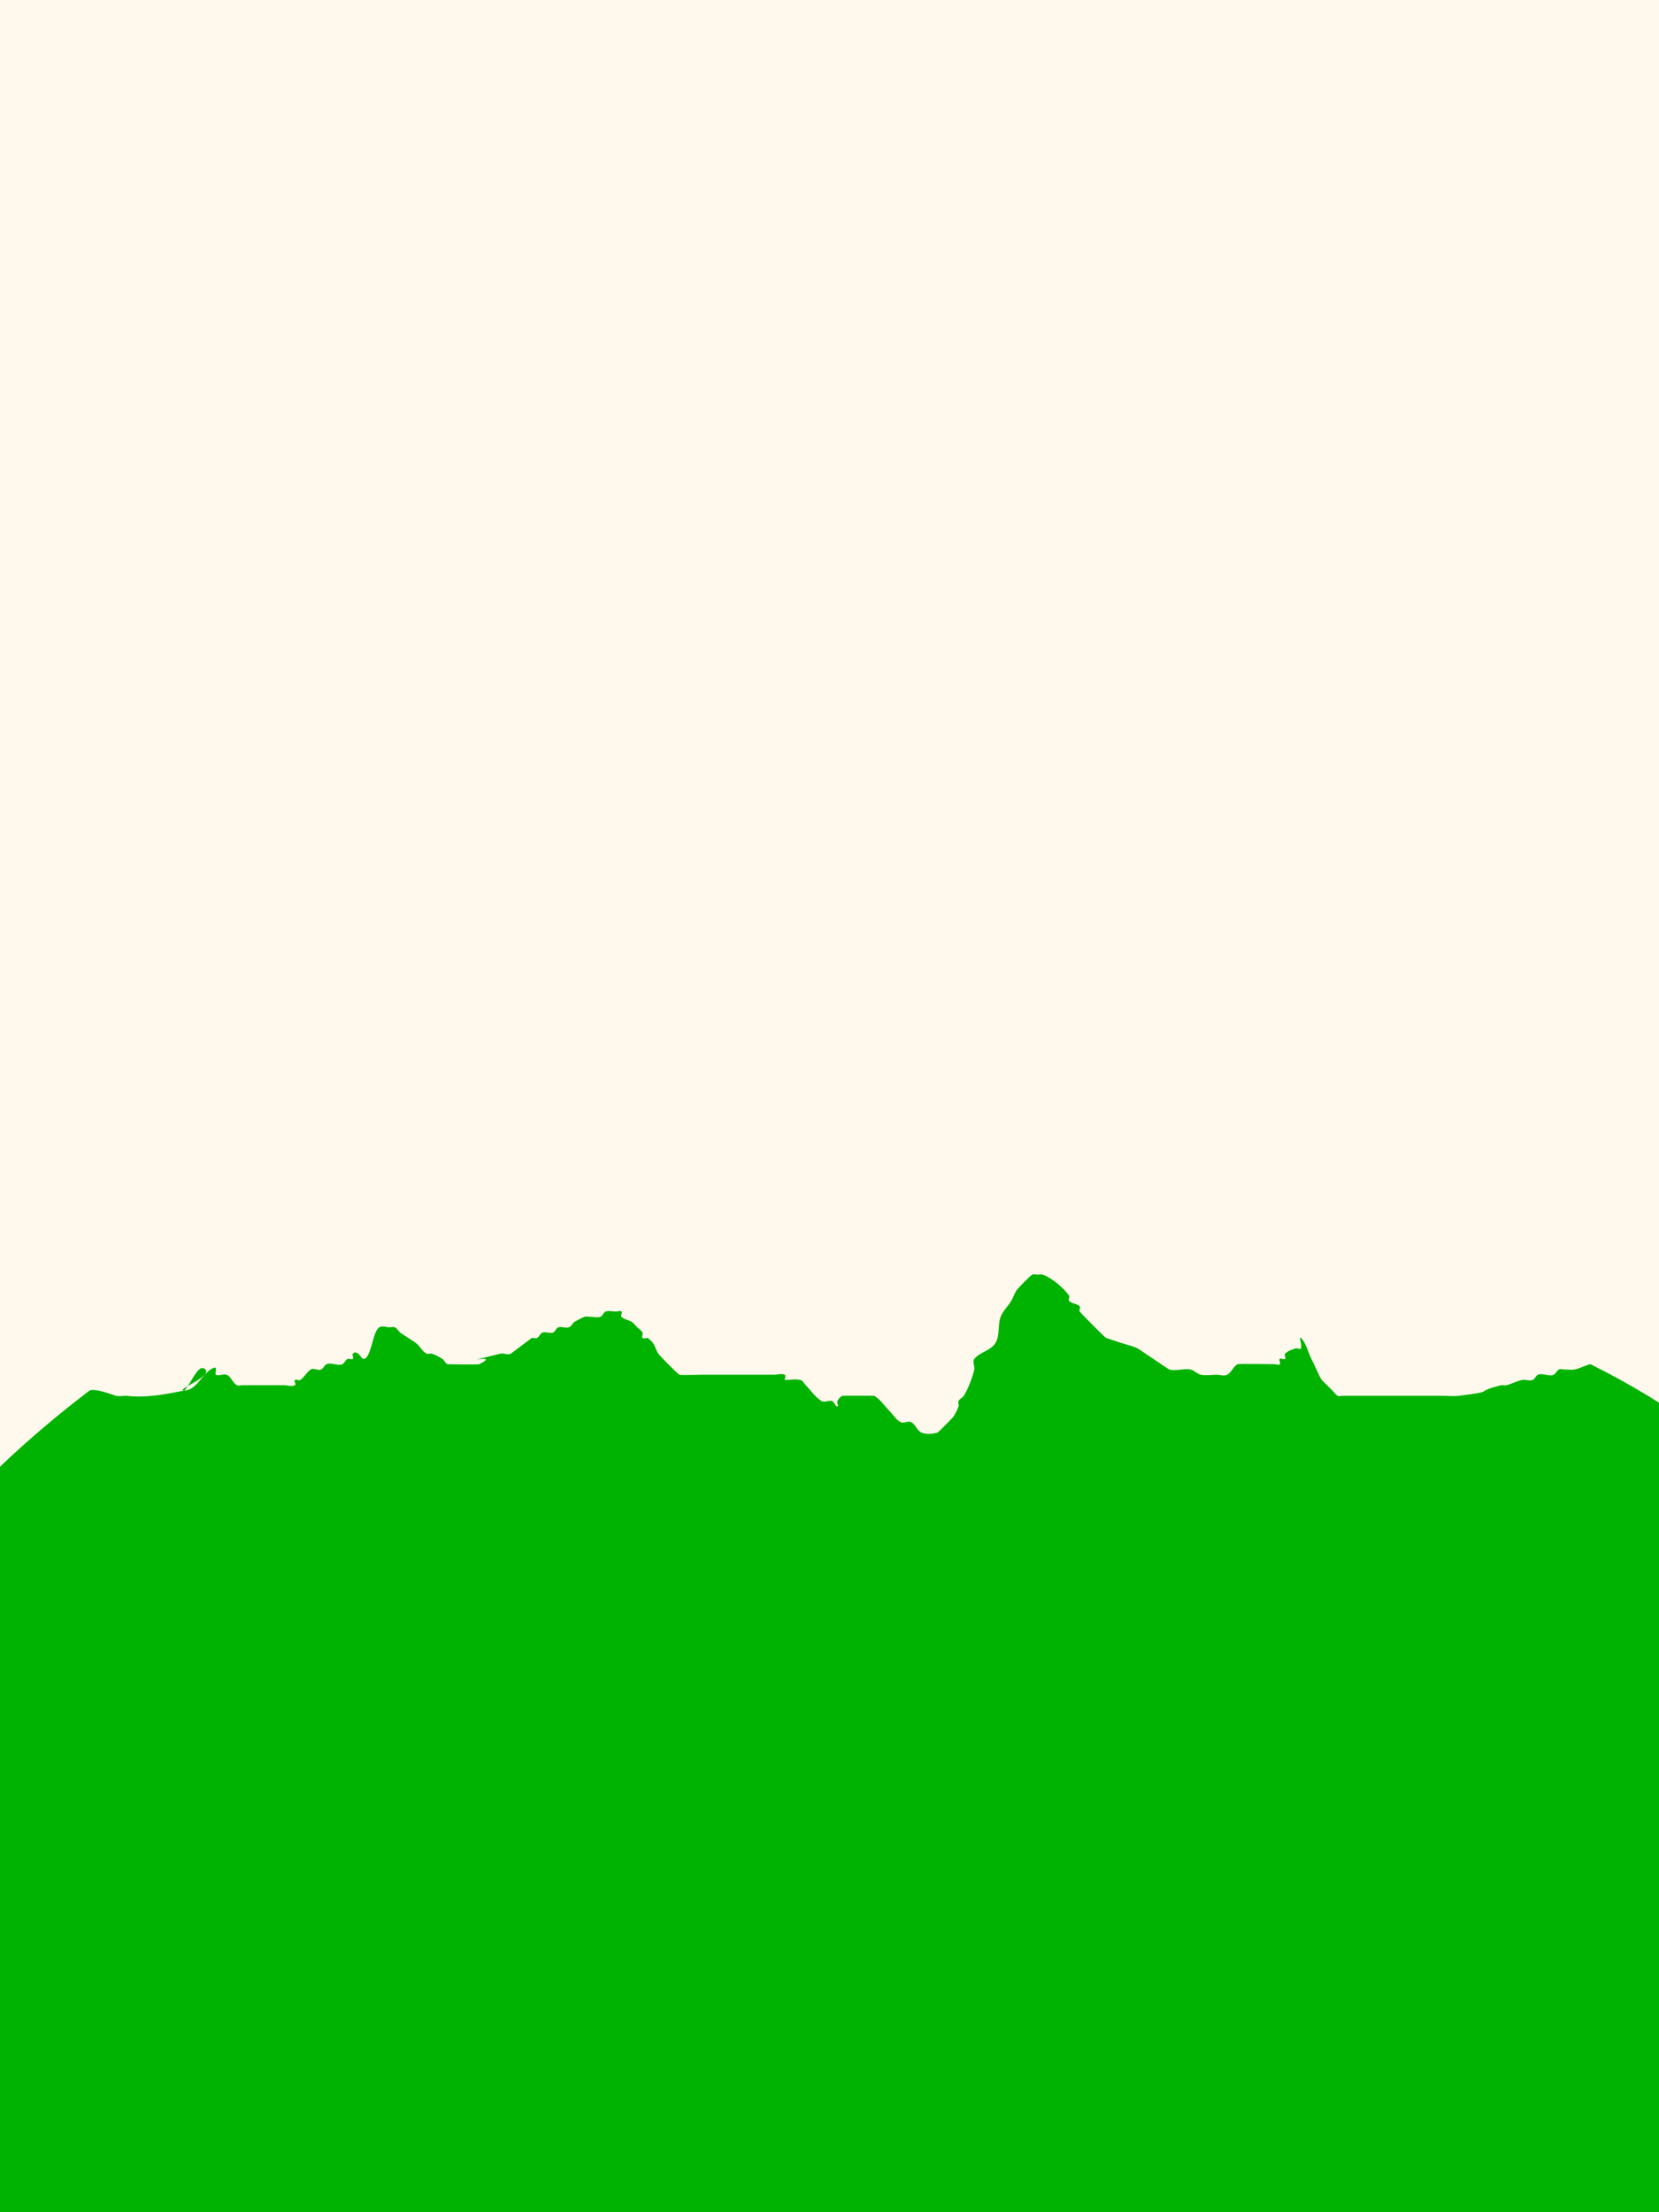<?xml version="1.0" encoding="UTF-8" standalone="no"?>
<!-- Created with Inkscape (http://www.inkscape.org/) -->

<svg
   xmlns:dc="http://purl.org/dc/elements/1.1/"
   xmlns:cc="http://creativecommons.org/ns#"
   xmlns:rdf="http://www.w3.org/1999/02/22-rdf-syntax-ns#"
   xmlns:svg="http://www.w3.org/2000/svg"
   xmlns="http://www.w3.org/2000/svg"
   xmlns:sodipodi="http://sodipodi.sourceforge.net/DTD/sodipodi-0.dtd"
   xmlns:inkscape="http://www.inkscape.org/namespaces/inkscape"
   width="900"
   height="1200"
   id="svg4384"
   version="1.1"
   inkscape:version="0.48.2 r9819"
   sodipodi:docname="New document 9">
  <rect width="100%" height="100%" fill="#333333" stroke="none"/>
  <defs
     id="defs4386">
    <clipPath
       clipPathUnits="userSpaceOnUse"
       id="clipPath4921">
      <rect
         style="opacity:0.638;fill:#b30008;fill-opacity:1;stroke:none"
         id="rect4923"
         width="900"
         height="1200"
         x="-100"
         y="-156.209" />
    </clipPath>
  </defs>
  <sodipodi:namedview
     id="base"
     pagecolor="#ffffff"
     bordercolor="#666666"
     borderopacity="1.0"
     inkscape:pageopacity="0.0"
     inkscape:pageshadow="2"
     inkscape:zoom="0.35"
     inkscape:cx="-47.857143"
     inkscape:cy="519.99991"
     inkscape:document-units="px"
     inkscape:current-layer="layer1"
     showgrid="false"
     fit-margin-top="0"
     fit-margin-left="0"
     fit-margin-right="0"
     fit-margin-bottom="0"
     inkscape:window-width="1676"
     inkscape:window-height="1006"
     inkscape:window-x="4"
     inkscape:window-y="0"
     inkscape:window-maximized="1" />
  <g
     inkscape:label="Layer 1"
     inkscape:groupmode="layer"
     id="layer1"
     transform="translate(82.857,147.638)">
    <g
       id="g4914"
       clip-path="url(#clipPath4921)"
       transform="translate(17.143,8.571)">
      <rect
         ry="0"
         y="-161.924"
         x="-197.143"
         height="851.429"
         width="1297.143"
         id="rect4398"
         style="fill:#fff8ec;fill-opacity:1;stroke:none" />
      <path
         sodipodi:nodetypes="cssssssssssssssssssssssssssssscssccssssscssssssssssscssssssscssssscccsssscssssssssssssssssscsssssssssccsssssssssssssssssssssscccscc"
         inkscape:connector-curvature="0"
         id="path4396"
         d="M 0,598.076 C 3.81,594.267 7.619,582.838 11.429,586.648 15.238,590.457 -5.387,598.076 0,598.076 c 6.098,0 9.212,-8.046 14.286,-11.429 4.898,-3.265 1.769,2.313 2.857,2.857 1.704,0.852 3.907,-0.602 5.714,0 2.556,0.852 3.305,4.51 5.714,5.714 0.852,0.426 1.905,0 2.857,0 0.952,0 1.905,0 2.857,0 4.762,0 9.524,0 14.286,0 1.905,0 3.81,0 5.714,0 1.905,0 4.011,0.852 5.714,0 0.852,-0.426 -0.673,-2.184 0,-2.857 0.673,-0.673 2.065,0.528 2.857,0 2.241,-1.494 3.473,-4.22 5.714,-5.714 1.585,-1.057 4.011,0.852 5.714,0 1.205,-0.602 1.652,-2.255 2.857,-2.857 2.286,-1.143 6.286,1.143 8.571,0 1.205,-0.602 1.652,-2.255 2.857,-2.857 0.852,-0.426 2.184,0.673 2.857,0 0.673,-0.673 -0.673,-2.184 0,-2.857 2.496,-2.497 4.599,2.857 5.714,2.857 4.338,0 4.797,-14.626 8.571,-17.143 1.585,-1.057 3.81,0 5.714,0 0.952,0 2.005,-0.426 2.857,0 1.205,0.602 1.78,2.049 2.857,2.857 2.747,2.06 5.824,3.654 8.571,5.714 2.155,1.616 3.305,4.51 5.714,5.714 0.852,0.426 1.954,-0.301 2.857,0 2.02,0.673 3.942,1.676 5.714,2.857 1.121,0.747 1.579,2.431 2.857,2.857 0.212,0.071 16.516,0.314 17.143,0 13.492,-6.746 -17.439,1.503 11.429,-5.714 1.848,-0.462 4.081,0.98 5.714,0 3.81,-2.857 7.619,-5.714 11.429,-8.571 0.952,0 2.005,0.426 2.857,0 1.205,-0.602 1.579,-2.431 2.857,-2.857 1.807,-0.602 3.907,0.602 5.714,0 1.278,-0.426 1.579,-2.431 2.857,-2.857 1.807,-0.602 3.907,0.602 5.714,0 1.278,-0.426 1.905,-1.905 2.857,-2.857 1.905,-0.952 3.694,-2.184 5.714,-2.857 0.904,-0.301 1.905,0 2.857,0 1.905,0 3.907,0.602 5.714,0 1.278,-0.426 1.579,-2.431 2.857,-2.857 1.807,-0.602 3.81,0 5.714,0 0.952,0 2.184,-0.673 2.857,0 0.673,0.673 -0.673,2.184 0,2.857 1.506,1.506 3.942,1.676 5.714,2.857 1.121,0.747 1.905,1.905 2.857,2.857 0.952,0.952 2.255,1.652 2.857,2.857 0.426,0.852 -0.673,2.184 0,2.857 0.673,0.673 1.905,0 2.857,0 0.952,0.952 2.11,1.736 2.857,2.857 1.181,1.772 1.676,3.942 2.857,5.714 0.792,1.188 10.407,10.918 11.429,11.429 0.64,0.32 10.75,0 11.429,0 11.429,0 22.857,0 34.286,0 1.905,0 3.81,0 5.714,0 1.905,0 4.011,-0.852 5.714,0 0.852,0.426 0,1.905 0,2.857 2.857,0 5.8,-0.693 8.571,0 1.307,0.327 1.905,1.905 2.857,2.857 2.857,2.857 5.107,6.493 8.571,8.571 1.633,0.98 3.907,-0.602 5.714,0 1.278,0.426 1.51,2.857 2.857,2.857 0.952,0 -0.426,-2.005 0,-2.857 0.602,-1.205 1.579,-2.431 2.857,-2.857 0.286,-0.095 17.097,-0.028 17.143,0 3.465,2.079 5.714,5.714 8.571,8.571 1.905,1.905 3.305,4.51 5.714,5.714 1.704,0.852 4.011,-0.852 5.714,0 2.409,1.205 3.213,4.714 5.714,5.714 2.653,1.061 5.8,0.693 8.571,0 0.369,-0.092 8.137,-7.919 8.571,-8.571 1.181,-1.772 2.184,-3.694 2.857,-5.714 0.301,-0.904 -0.426,-2.005 0,-2.857 0.602,-1.205 2.11,-1.736 2.857,-2.857 2.177,-3.265 5.051,-10.967 5.714,-14.286 0.374,-1.868 -1.19,-4.227 0,-5.714 2.975,-3.718 8.905,-4.533 11.429,-8.571 2.574,-4.118 1.152,-9.739 2.857,-14.286 1.206,-3.215 3.948,-5.627 5.714,-8.571 1.096,-1.826 1.676,-3.942 2.857,-5.714 0.807,-1.211 7.389,-7.98 8.571,-8.571 0.852,-0.426 1.905,0 2.857,0 0.952,0 1.954,-0.301 2.857,0 4.707,1.569 11.64,7.461 14.286,11.429 0.528,0.792 -0.673,2.184 0,2.857 1.506,1.506 4.208,1.351 5.714,2.857 0.673,0.673 -0.528,2.065 0,2.857 0.403,0.605 13.364,13.825 14.286,14.286 2.857,0.952 5.714,1.905 8.571,2.857 2.857,0.952 5.878,1.51 8.571,2.857 0.868,0.434 16.752,11.317 17.143,11.429 3.663,1.047 7.671,-0.626 11.429,0 2.101,0.35 3.626,2.439 5.714,2.857 2.802,0.56 5.714,0 8.571,0 1.905,0 4.011,0.852 5.714,0 2.409,-1.205 3.305,-4.51 5.714,-5.714 0.569,-0.285 19.519,0 20,0 0.952,0 2.184,0.673 2.857,0 0.673,-0.673 -0.673,-2.184 0,-2.857 0.673,-0.673 2.184,0.673 2.857,0 0.673,-0.673 -0.673,-2.184 0,-2.857 1.506,-1.506 3.694,-2.184 5.714,-2.857 0.904,-0.301 2.431,0.852 2.857,0 0.852,-1.704 -1.347,-7.061 0,-5.714 3.012,3.012 3.81,7.619 5.714,11.429 6.919,13.838 2.703,8.417 11.429,17.143 0.952,0.952 1.652,2.255 2.857,2.857 0.852,0.426 1.905,0 2.857,0 0.952,0 1.905,0 2.857,0 8.571,0 17.143,0 25.714,0 8.571,0 17.143,0 25.714,0 2.857,0 5.736,0.354 8.571,0 21.062,-2.633 7.308,-1.827 22.857,-5.714 0.924,-0.231 1.933,0.231 2.857,0 2.922,-0.73 5.618,-2.267 8.571,-2.857 1.868,-0.374 3.907,0.602 5.714,0 1.278,-0.426 1.652,-2.255 2.857,-2.857 2.286,-1.143 6.286,1.143 8.571,0 1.205,-0.602 1.652,-2.255 2.857,-2.857 0.852,-0.426 1.905,0 2.857,0 1.905,0 3.847,0.374 5.714,0 2.953,-0.591 5.618,-2.267 8.571,-2.857 356.049,177.274 146.403,658.61 -454.286,622.857 -578.513,-94.24 -632.102,-401.198 -360,-608.571 3.001,-1.5 13.489,2.698 14.286,2.857 1.868,0.374 3.81,0 5.714,0 C -20.72,602.25 -9.525,599.992 0,598.076 z"
         style="fill:#00b300;fill-opacity:1;stroke:none" />
    </g>
    <rect
       style="fill:#008000;fill-opacity:1;stroke:#000000;stroke-width:10;stroke-linecap:round;stroke-linejoin:round;stroke-miterlimit:0;stroke-opacity:1;stroke-dasharray:none"
       id="rect4402"
       width="0"
       height="0"
       x="1105.714"
       y="-136.209"
       ry="0" />
  </g>
</svg>
